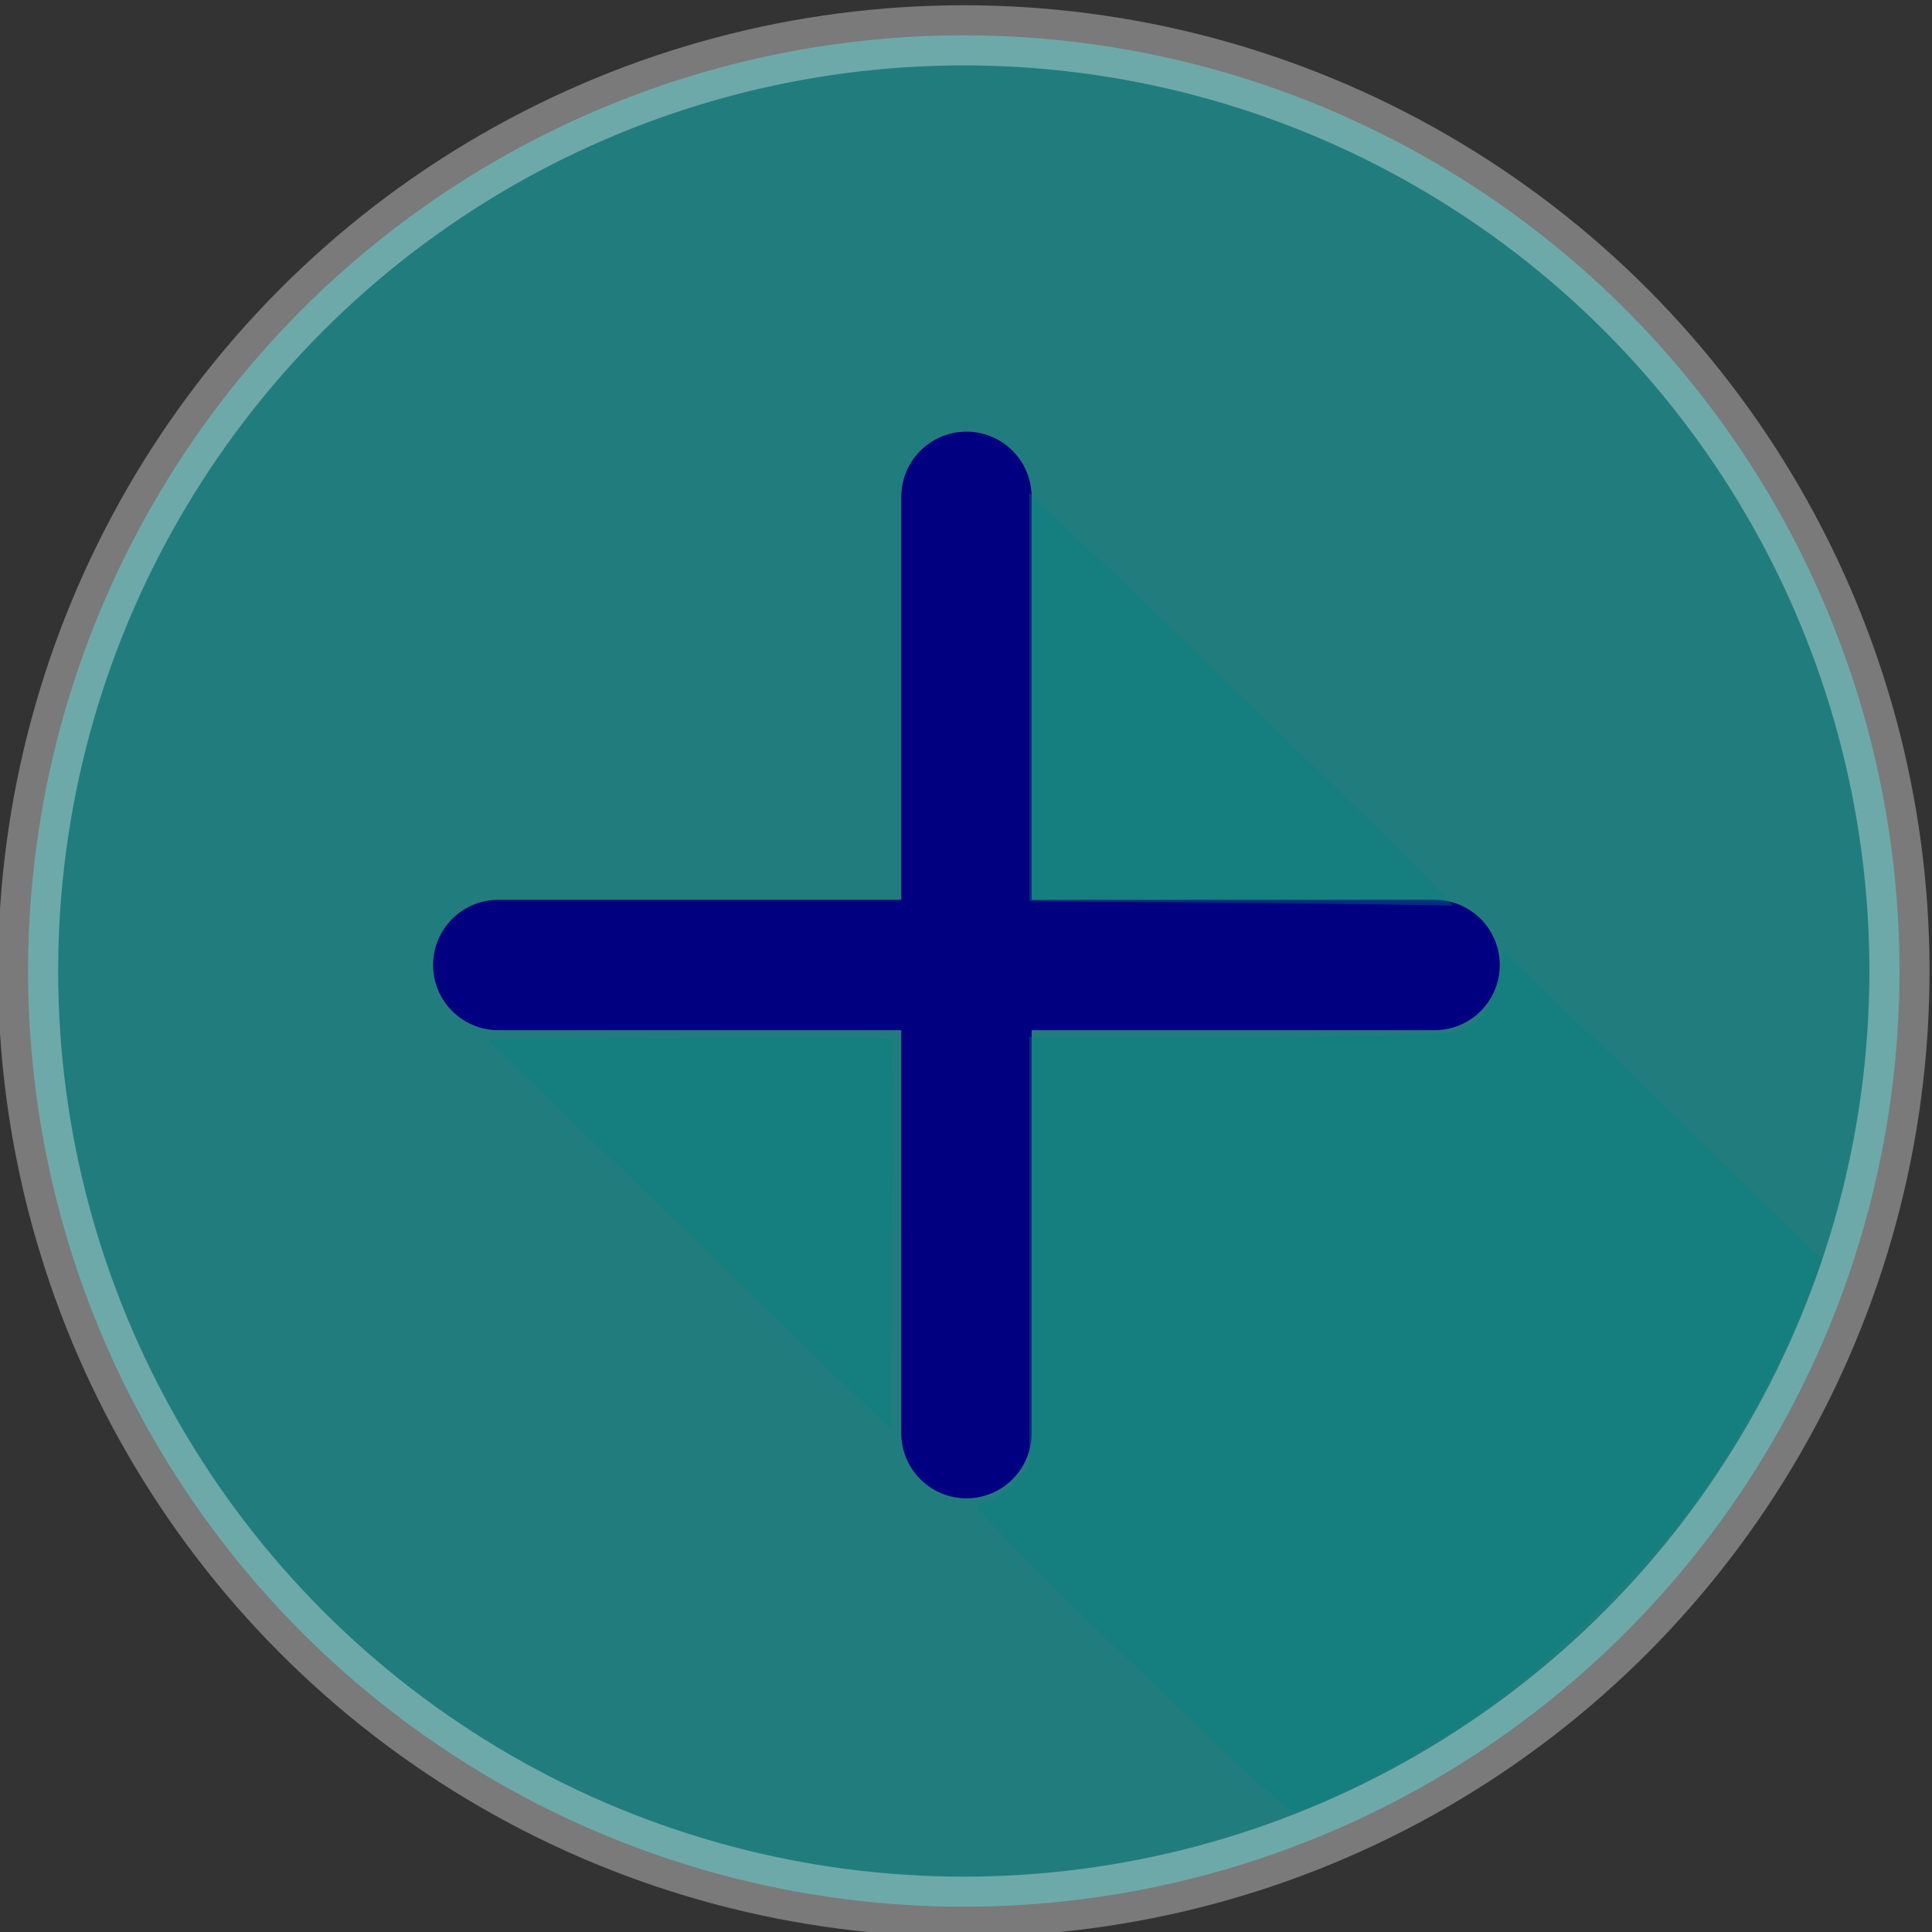 <?xml version="1.0" encoding="UTF-8" standalone="no"?>
<!-- Created with Inkscape (http://www.inkscape.org/) -->

<svg
   xmlns:dc="http://purl.org/dc/elements/1.1/"
   xmlns:cc="http://creativecommons.org/ns#"
   xmlns:rdf="http://www.w3.org/1999/02/22-rdf-syntax-ns#"
   xmlns:svg="http://www.w3.org/2000/svg"
   xmlns="http://www.w3.org/2000/svg"
   xmlns:sodipodi="http://sodipodi.sourceforge.net/DTD/sodipodi-0.dtd"
   xmlns:inkscape="http://www.inkscape.org/namespaces/inkscape"
   version="1.1"
   id="svg2"
   xml:space="preserve"
   width="84.497"
   height="84.497"
   viewBox="0 0 84.497 84.497"
   sodipodi:docname="custom.svg"
   inkscape:version="0.92.2 (5c3e80d, 2017-08-06)"><rect x="0" y="0" width="84.497" height="84.497" fill="#333333" stroke="none"/><defs
     id="defs6"><clipPath
       clipPathUnits="userSpaceOnUse"
       id="clipPath18"><path
         d="M 0.321,0 H 800 V 799.999 H 0.321 Z"
         id="path16"
         inkscape:connector-curvature="0" /></clipPath><clipPath
       clipPathUnits="userSpaceOnUse"
       id="clipPath26"><path
         d="M -80.139,875.959 H 887.342 V -89.762 H -80.139 Z"
         id="path24"
         inkscape:connector-curvature="0" /></clipPath><clipPath
       clipPathUnits="userSpaceOnUse"
       id="clipPath30"><path
         d="M -80.139,875.959 H 887.342 V -89.762 H -80.139 Z"
         id="path28"
         inkscape:connector-curvature="0" /></clipPath><radialGradient
       fx="0"
       fy="0"
       cx="0"
       cy="0"
       r="1"
       gradientUnits="userSpaceOnUse"
       gradientTransform="matrix(0,-649.76,650.944,0,403.5,393)"
       spreadMethod="pad"
       id="radialGradient48"><stop
         style="stop-opacity:1;stop-color:#231f20"
         offset="0"
         id="stop36" /><stop
         style="stop-opacity:1;stop-color:#231f20"
         offset="0.574"
         id="stop38" /><stop
         style="stop-opacity:1;stop-color:#231f20"
         offset="0.611"
         id="stop40" /><stop
         style="stop-opacity:1;stop-color:#b2b4b6"
         offset="0.798"
         id="stop42" /><stop
         style="stop-opacity:1;stop-color:#f1f2f2"
         offset="0.91"
         id="stop44" /><stop
         style="stop-opacity:1;stop-color:#f1f2f2"
         offset="1"
         id="stop46" /></radialGradient><mask
       maskUnits="userSpaceOnUse"
       x="0"
       y="0"
       width="1"
       height="1"
       id="mask50"><g
         id="g74"><g
           clip-path="url(#clipPath26)"
           id="g72"
           style="opacity:0.3"><path
             d="M -80.139,875.959 H 887.342 V -89.762 H -80.139 Z"
             style="fill:#000000;fill-opacity:1;fill-rule:nonzero;stroke:none"
             id="path52"
             inkscape:connector-curvature="0" /><g
             id="g70"><g
               id="g54" /><g
               id="g68"><g
                 clip-path="url(#clipPath30)"
                 id="g66"><g
                   id="g64"><g
                     id="g62"><g
                       id="g60"><g
                         id="g58"><path
                           d="M 887.342,-89.762 H -80.139 v 965.721 h 967.481 z"
                           style="fill:url(#radialGradient48);stroke:none"
                           id="path56"
                           inkscape:connector-curvature="0" /></g></g></g></g></g></g></g></g></g></mask><clipPath
       clipPathUnits="userSpaceOnUse"
       id="clipPath82"><path
         d="M -80.139,875.959 H 887.342 V -89.762 H -80.139 Z"
         id="path80"
         inkscape:connector-curvature="0" /></clipPath><clipPath
       clipPathUnits="userSpaceOnUse"
       id="clipPath110"><path
         d="M 0,800 H 800 V 0 H 0 Z"
         id="path108"
         inkscape:connector-curvature="0" /></clipPath><clipPath
       clipPathUnits="userSpaceOnUse"
       id="clipPath118"><path
         d="M 1,305 H 800 V 183 H 1 Z"
         id="path116"
         inkscape:connector-curvature="0" /></clipPath><radialGradient
       fx="0"
       fy="0"
       cx="0"
       cy="0"
       r="1"
       gradientUnits="userSpaceOnUse"
       gradientTransform="matrix(-62.774,9.5e-6,9.5e-6,62.774,65.5,244)"
       spreadMethod="pad"
       id="radialGradient142"><stop
         style="stop-opacity:1;stop-color:#f8cb3a"
         offset="0"
         id="stop124" /><stop
         style="stop-opacity:1;stop-color:#f8cb3a"
         offset="0.065"
         id="stop126" /><stop
         style="stop-opacity:1;stop-color:#ede481"
         offset="0.606"
         id="stop128" /><stop
         style="stop-opacity:1;stop-color:#ede481"
         offset="0.607"
         id="stop130" /><stop
         style="stop-opacity:1;stop-color:#e7ec9a"
         offset="0.647"
         id="stop132" /><stop
         style="stop-opacity:1;stop-color:#e7ec9a"
         offset="0.929"
         id="stop134" /><stop
         style="stop-opacity:1;stop-color:#f7d85b"
         offset="1"
         id="stop136" /><stop
         style="stop-opacity:1;stop-color:#f7d85b"
         offset="1"
         id="stop138" /><stop
         style="stop-opacity:1;stop-color:#f7d85b"
         offset="1"
         id="stop140" /></radialGradient><radialGradient
       fx="0"
       fy="0"
       cx="0"
       cy="0"
       r="1"
       gradientUnits="userSpaceOnUse"
       gradientTransform="matrix(-62.263,9.4e-6,9.4e-6,62.263,198.5,244)"
       spreadMethod="pad"
       id="radialGradient166"><stop
         style="stop-opacity:1;stop-color:#f8cb3a"
         offset="0"
         id="stop148" /><stop
         style="stop-opacity:1;stop-color:#f8cb3a"
         offset="0.065"
         id="stop150" /><stop
         style="stop-opacity:1;stop-color:#ede481"
         offset="0.606"
         id="stop152" /><stop
         style="stop-opacity:1;stop-color:#ede481"
         offset="0.607"
         id="stop154" /><stop
         style="stop-opacity:1;stop-color:#e7ec9a"
         offset="0.647"
         id="stop156" /><stop
         style="stop-opacity:1;stop-color:#e7ec9a"
         offset="0.929"
         id="stop158" /><stop
         style="stop-opacity:1;stop-color:#f7d85b"
         offset="1"
         id="stop160" /><stop
         style="stop-opacity:1;stop-color:#f7d85b"
         offset="1"
         id="stop162" /><stop
         style="stop-opacity:1;stop-color:#f7d85b"
         offset="1"
         id="stop164" /></radialGradient><radialGradient
       fx="0"
       fy="0"
       cx="0"
       cy="0"
       r="1"
       gradientUnits="userSpaceOnUse"
       gradientTransform="matrix(-62.774,9.5e-6,9.5e-6,62.774,332.5,244)"
       spreadMethod="pad"
       id="radialGradient190"><stop
         style="stop-opacity:1;stop-color:#f8cb3a"
         offset="0"
         id="stop172" /><stop
         style="stop-opacity:1;stop-color:#f8cb3a"
         offset="0.065"
         id="stop174" /><stop
         style="stop-opacity:1;stop-color:#ede481"
         offset="0.606"
         id="stop176" /><stop
         style="stop-opacity:1;stop-color:#ede481"
         offset="0.607"
         id="stop178" /><stop
         style="stop-opacity:1;stop-color:#e7ec9a"
         offset="0.647"
         id="stop180" /><stop
         style="stop-opacity:1;stop-color:#e7ec9a"
         offset="0.929"
         id="stop182" /><stop
         style="stop-opacity:1;stop-color:#f7d85b"
         offset="1"
         id="stop184" /><stop
         style="stop-opacity:1;stop-color:#f7d85b"
         offset="1"
         id="stop186" /><stop
         style="stop-opacity:1;stop-color:#f7d85b"
         offset="1"
         id="stop188" /></radialGradient><radialGradient
       fx="0"
       fy="0"
       cx="0"
       cy="0"
       r="1"
       gradientUnits="userSpaceOnUse"
       gradientTransform="matrix(-63.032,9.5e-6,9.5e-6,63.032,468,244)"
       spreadMethod="pad"
       id="radialGradient214"><stop
         style="stop-opacity:1;stop-color:#f8cb3a"
         offset="0"
         id="stop196" /><stop
         style="stop-opacity:1;stop-color:#f8cb3a"
         offset="0.065"
         id="stop198" /><stop
         style="stop-opacity:1;stop-color:#ede481"
         offset="0.606"
         id="stop200" /><stop
         style="stop-opacity:1;stop-color:#ede481"
         offset="0.607"
         id="stop202" /><stop
         style="stop-opacity:1;stop-color:#e7ec9a"
         offset="0.647"
         id="stop204" /><stop
         style="stop-opacity:1;stop-color:#e7ec9a"
         offset="0.929"
         id="stop206" /><stop
         style="stop-opacity:1;stop-color:#f7d85b"
         offset="1"
         id="stop208" /><stop
         style="stop-opacity:1;stop-color:#f7d85b"
         offset="1"
         id="stop210" /><stop
         style="stop-opacity:1;stop-color:#f7d85b"
         offset="1"
         id="stop212" /></radialGradient><radialGradient
       fx="0"
       fy="0"
       cx="0"
       cy="0"
       r="1"
       gradientUnits="userSpaceOnUse"
       gradientTransform="matrix(-62.263,9.4e-6,9.4e-6,62.263,601.5,244)"
       spreadMethod="pad"
       id="radialGradient238"><stop
         style="stop-opacity:1;stop-color:#f8cb3a"
         offset="0"
         id="stop220" /><stop
         style="stop-opacity:1;stop-color:#f8cb3a"
         offset="0.065"
         id="stop222" /><stop
         style="stop-opacity:1;stop-color:#ede481"
         offset="0.606"
         id="stop224" /><stop
         style="stop-opacity:1;stop-color:#ede481"
         offset="0.607"
         id="stop226" /><stop
         style="stop-opacity:1;stop-color:#e7ec9a"
         offset="0.647"
         id="stop228" /><stop
         style="stop-opacity:1;stop-color:#e7ec9a"
         offset="0.929"
         id="stop230" /><stop
         style="stop-opacity:1;stop-color:#f7d85b"
         offset="1"
         id="stop232" /><stop
         style="stop-opacity:1;stop-color:#f7d85b"
         offset="1"
         id="stop234" /><stop
         style="stop-opacity:1;stop-color:#f7d85b"
         offset="1"
         id="stop236" /></radialGradient><radialGradient
       fx="0"
       fy="0"
       cx="0"
       cy="0"
       r="1"
       gradientUnits="userSpaceOnUse"
       gradientTransform="matrix(-63.032,9.5e-6,9.5e-6,63.032,735,244)"
       spreadMethod="pad"
       id="radialGradient262"><stop
         style="stop-opacity:1;stop-color:#f8cb3a"
         offset="0"
         id="stop244" /><stop
         style="stop-opacity:1;stop-color:#f8cb3a"
         offset="0.065"
         id="stop246" /><stop
         style="stop-opacity:1;stop-color:#ede481"
         offset="0.606"
         id="stop248" /><stop
         style="stop-opacity:1;stop-color:#ede481"
         offset="0.607"
         id="stop250" /><stop
         style="stop-opacity:1;stop-color:#e7ec9a"
         offset="0.647"
         id="stop252" /><stop
         style="stop-opacity:1;stop-color:#e7ec9a"
         offset="0.929"
         id="stop254" /><stop
         style="stop-opacity:1;stop-color:#f7d85b"
         offset="1"
         id="stop256" /><stop
         style="stop-opacity:1;stop-color:#f7d85b"
         offset="1"
         id="stop258" /><stop
         style="stop-opacity:1;stop-color:#f7d85b"
         offset="1"
         id="stop260" /></radialGradient><clipPath
       clipPathUnits="userSpaceOnUse"
       id="clipPath346"><path
         d="M 0,800 H 800 V 0 H 0 Z"
         id="path344"
         inkscape:connector-curvature="0" /></clipPath><clipPath
       clipPathUnits="userSpaceOnUse"
       id="clipPath354"><path
         d="M 1,178 H 800 V 57 H 1 Z"
         id="path352"
         inkscape:connector-curvature="0" /></clipPath><radialGradient
       fx="0"
       fy="0"
       cx="0"
       cy="0"
       r="1"
       gradientUnits="userSpaceOnUse"
       gradientTransform="matrix(-62.532,9.4e-6,9.4e-6,62.532,65.5,117.5)"
       spreadMethod="pad"
       id="radialGradient378"><stop
         style="stop-opacity:1;stop-color:#f8cb3a"
         offset="0"
         id="stop360" /><stop
         style="stop-opacity:1;stop-color:#f8cb3a"
         offset="0.065"
         id="stop362" /><stop
         style="stop-opacity:1;stop-color:#ede481"
         offset="0.606"
         id="stop364" /><stop
         style="stop-opacity:1;stop-color:#ede481"
         offset="0.607"
         id="stop366" /><stop
         style="stop-opacity:1;stop-color:#e7ec9a"
         offset="0.647"
         id="stop368" /><stop
         style="stop-opacity:1;stop-color:#e7ec9a"
         offset="0.929"
         id="stop370" /><stop
         style="stop-opacity:1;stop-color:#f7d85b"
         offset="1"
         id="stop372" /><stop
         style="stop-opacity:1;stop-color:#f7d85b"
         offset="1"
         id="stop374" /><stop
         style="stop-opacity:1;stop-color:#f7d85b"
         offset="1"
         id="stop376" /></radialGradient><radialGradient
       fx="0"
       fy="0"
       cx="0"
       cy="0"
       r="1"
       gradientUnits="userSpaceOnUse"
       gradientTransform="matrix(-62.018,9.4e-6,9.4e-6,62.018,198.5,117.5)"
       spreadMethod="pad"
       id="radialGradient402"><stop
         style="stop-opacity:1;stop-color:#f8cb3a"
         offset="0"
         id="stop384" /><stop
         style="stop-opacity:1;stop-color:#f8cb3a"
         offset="0.065"
         id="stop386" /><stop
         style="stop-opacity:1;stop-color:#ede481"
         offset="0.606"
         id="stop388" /><stop
         style="stop-opacity:1;stop-color:#ede481"
         offset="0.607"
         id="stop390" /><stop
         style="stop-opacity:1;stop-color:#e7ec9a"
         offset="0.647"
         id="stop392" /><stop
         style="stop-opacity:1;stop-color:#e7ec9a"
         offset="0.929"
         id="stop394" /><stop
         style="stop-opacity:1;stop-color:#f7d85b"
         offset="1"
         id="stop396" /><stop
         style="stop-opacity:1;stop-color:#f7d85b"
         offset="1"
         id="stop398" /><stop
         style="stop-opacity:1;stop-color:#f7d85b"
         offset="1"
         id="stop400" /></radialGradient><radialGradient
       fx="0"
       fy="0"
       cx="0"
       cy="0"
       r="1"
       gradientUnits="userSpaceOnUse"
       gradientTransform="matrix(-62.532,9.4e-6,9.4e-6,62.532,332.5,117.5)"
       spreadMethod="pad"
       id="radialGradient426"><stop
         style="stop-opacity:1;stop-color:#f8cb3a"
         offset="0"
         id="stop408" /><stop
         style="stop-opacity:1;stop-color:#f8cb3a"
         offset="0.065"
         id="stop410" /><stop
         style="stop-opacity:1;stop-color:#ede481"
         offset="0.606"
         id="stop412" /><stop
         style="stop-opacity:1;stop-color:#ede481"
         offset="0.607"
         id="stop414" /><stop
         style="stop-opacity:1;stop-color:#e7ec9a"
         offset="0.647"
         id="stop416" /><stop
         style="stop-opacity:1;stop-color:#e7ec9a"
         offset="0.929"
         id="stop418" /><stop
         style="stop-opacity:1;stop-color:#f7d85b"
         offset="1"
         id="stop420" /><stop
         style="stop-opacity:1;stop-color:#f7d85b"
         offset="1"
         id="stop422" /><stop
         style="stop-opacity:1;stop-color:#f7d85b"
         offset="1"
         id="stop424" /></radialGradient><radialGradient
       fx="0"
       fy="0"
       cx="0"
       cy="0"
       r="1"
       gradientUnits="userSpaceOnUse"
       gradientTransform="matrix(-62.79,9.5e-6,9.5e-6,62.79,468,117.5)"
       spreadMethod="pad"
       id="radialGradient450"><stop
         style="stop-opacity:1;stop-color:#f8cb3a"
         offset="0"
         id="stop432" /><stop
         style="stop-opacity:1;stop-color:#f8cb3a"
         offset="0.065"
         id="stop434" /><stop
         style="stop-opacity:1;stop-color:#ede481"
         offset="0.606"
         id="stop436" /><stop
         style="stop-opacity:1;stop-color:#ede481"
         offset="0.607"
         id="stop438" /><stop
         style="stop-opacity:1;stop-color:#e7ec9a"
         offset="0.647"
         id="stop440" /><stop
         style="stop-opacity:1;stop-color:#e7ec9a"
         offset="0.929"
         id="stop442" /><stop
         style="stop-opacity:1;stop-color:#f7d85b"
         offset="1"
         id="stop444" /><stop
         style="stop-opacity:1;stop-color:#f7d85b"
         offset="1"
         id="stop446" /><stop
         style="stop-opacity:1;stop-color:#f7d85b"
         offset="1"
         id="stop448" /></radialGradient><radialGradient
       fx="0"
       fy="0"
       cx="0"
       cy="0"
       r="1"
       gradientUnits="userSpaceOnUse"
       gradientTransform="matrix(-62.018,9.4e-6,9.4e-6,62.018,601.5,117.5)"
       spreadMethod="pad"
       id="radialGradient474"><stop
         style="stop-opacity:1;stop-color:#f8cb3a"
         offset="0"
         id="stop456" /><stop
         style="stop-opacity:1;stop-color:#f8cb3a"
         offset="0.065"
         id="stop458" /><stop
         style="stop-opacity:1;stop-color:#ede481"
         offset="0.606"
         id="stop460" /><stop
         style="stop-opacity:1;stop-color:#ede481"
         offset="0.607"
         id="stop462" /><stop
         style="stop-opacity:1;stop-color:#e7ec9a"
         offset="0.647"
         id="stop464" /><stop
         style="stop-opacity:1;stop-color:#e7ec9a"
         offset="0.929"
         id="stop466" /><stop
         style="stop-opacity:1;stop-color:#f7d85b"
         offset="1"
         id="stop468" /><stop
         style="stop-opacity:1;stop-color:#f7d85b"
         offset="1"
         id="stop470" /><stop
         style="stop-opacity:1;stop-color:#f7d85b"
         offset="1"
         id="stop472" /></radialGradient><radialGradient
       fx="0"
       fy="0"
       cx="0"
       cy="0"
       r="1"
       gradientUnits="userSpaceOnUse"
       gradientTransform="matrix(-62.79,9.5e-6,9.5e-6,62.79,735,117.5)"
       spreadMethod="pad"
       id="radialGradient498"><stop
         style="stop-opacity:1;stop-color:#f8cb3a"
         offset="0"
         id="stop480" /><stop
         style="stop-opacity:1;stop-color:#f8cb3a"
         offset="0.065"
         id="stop482" /><stop
         style="stop-opacity:1;stop-color:#ede481"
         offset="0.606"
         id="stop484" /><stop
         style="stop-opacity:1;stop-color:#ede481"
         offset="0.607"
         id="stop486" /><stop
         style="stop-opacity:1;stop-color:#e7ec9a"
         offset="0.647"
         id="stop488" /><stop
         style="stop-opacity:1;stop-color:#e7ec9a"
         offset="0.929"
         id="stop490" /><stop
         style="stop-opacity:1;stop-color:#f7d85b"
         offset="1"
         id="stop492" /><stop
         style="stop-opacity:1;stop-color:#f7d85b"
         offset="1"
         id="stop494" /><stop
         style="stop-opacity:1;stop-color:#f7d85b"
         offset="1"
         id="stop496" /></radialGradient><clipPath
       clipPathUnits="userSpaceOnUse"
       id="clipPath570"><path
         d="M 0,800 H 800 V 0 H 0 Z"
         id="path568"
         inkscape:connector-curvature="0" /></clipPath><clipPath
       clipPathUnits="userSpaceOnUse"
       id="clipPath822"><path
         d="M 0,800 H 800 V 0 H 0 Z"
         id="path820"
         inkscape:connector-curvature="0" /></clipPath><clipPath
       clipPathUnits="userSpaceOnUse"
       id="clipPath2474"><path
         d="m 240.982,306.733 h 24.816 v -8.425 h -24.816 z"
         id="path2472"
         inkscape:connector-curvature="0" /></clipPath><clipPath
       clipPathUnits="userSpaceOnUse"
       id="clipPath2494"><path
         d="m 269.488,346.321 h 24.815 v -8.424 h -24.815 z"
         id="path2492"
         inkscape:connector-curvature="0" /></clipPath><clipPath
       clipPathUnits="userSpaceOnUse"
       id="clipPath2514"><path
         d="m 297.993,313.199 h 24.815 v -8.425 h -24.815 z"
         id="path2512"
         inkscape:connector-curvature="0" /></clipPath><clipPath
       clipPathUnits="userSpaceOnUse"
       id="clipPath2562"><path
         d="m 240.982,255.141 h 6.531 v -32.313 h -6.531 z"
         id="path2560"
         inkscape:connector-curvature="0" /></clipPath><clipPath
       clipPathUnits="userSpaceOnUse"
       id="clipPath2578"><path
         d="m 269.488,268.855 h 6.53 v -46.027 h -6.53 z"
         id="path2576"
         inkscape:connector-curvature="0" /></clipPath><clipPath
       clipPathUnits="userSpaceOnUse"
       id="clipPath2594"><path
         d="m 297.993,272.638 h 6.53 v -49.81 h -6.53 z"
         id="path2592"
         inkscape:connector-curvature="0" /></clipPath><clipPath
       clipPathUnits="userSpaceOnUse"
       id="clipPath2610"><path
         d="m 240.982,291.869 h 6.531 v -46.028 h -6.531 z"
         id="path2608"
         inkscape:connector-curvature="0" /></clipPath><clipPath
       clipPathUnits="userSpaceOnUse"
       id="clipPath2626"><path
         d="m 240.982,306.798 h 6.531 v -23.419 h -6.531 z"
         id="path2624"
         inkscape:connector-curvature="0" /></clipPath><clipPath
       clipPathUnits="userSpaceOnUse"
       id="clipPath2642"><path
         d="m 269.488,291.869 h 6.53 v -32.314 h -6.53 z"
         id="path2640"
         inkscape:connector-curvature="0" /></clipPath><clipPath
       clipPathUnits="userSpaceOnUse"
       id="clipPath2658"><path
         d="m 269.488,346.386 h 6.53 v -63.007 h -6.53 z"
         id="path2656"
         inkscape:connector-curvature="0" /></clipPath><clipPath
       clipPathUnits="userSpaceOnUse"
       id="clipPath2674"><path
         d="m 297.993,300.75 h 6.53 v -36.602 h -6.53 z"
         id="path2672"
         inkscape:connector-curvature="0" /></clipPath><clipPath
       clipPathUnits="userSpaceOnUse"
       id="clipPath2690"><path
         d="m 297.993,313.264 h 6.53 v -21.003 h -6.53 z"
         id="path2688"
         inkscape:connector-curvature="0" /></clipPath></defs><sodipodi:namedview
     pagecolor="#ffffff"
     bordercolor="#666666"
     borderopacity="1"
     objecttolerance="10"
     gridtolerance="10"
     guidetolerance="10"
     inkscape:pageopacity="0"
     inkscape:pageshadow="2"
     inkscape:window-width="1366"
     inkscape:window-height="705"
     id="namedview4"
     showgrid="false"
     fit-margin-top="0"
     fit-margin-left="0"
     fit-margin-right="0"
     fit-margin-bottom="0"
     inkscape:zoom="2.5031578"
     inkscape:cx="-84.213112"
     inkscape:cy="22.498462"
     inkscape:window-x="-8"
     inkscape:window-y="-8"
     inkscape:window-maximized="1"
     inkscape:current-layer="g10" /><g
     id="g10"
     inkscape:groupmode="layer"
     inkscape:label="Silhouettes_06_"
     transform="matrix(1.333,0,0,-1.333,-346.129,920.722)"><circle
       style="opacity:0.36;fill:#00ffff;fill-opacity:1;stroke:#f9f9f9;stroke-width:1.973;stroke-miterlimit:4;stroke-dasharray:none;stroke-opacity:1"
       id="path1728"
       cx="291.283"
       cy="-658.855"
       r="30.7"
       transform="scale(1,-1)" /><g
       id="g2022"
       transform="matrix(0.945,0,0,0.945,14.481,36.153)"
       style="stroke-width:1.059"><path
         inkscape:connector-curvature="0"
         id="path2003"
         d="M 293.005,675.408 V 642.899"
         style="fill:#000080;stroke:#000080;stroke-width:4.525;stroke-linecap:round;stroke-linejoin:round;stroke-miterlimit:4;stroke-dasharray:none;stroke-opacity:1" /><path
         inkscape:connector-curvature="0"
         id="path2003-4"
         d="M 309.259,659.153 H 276.75"
         style="fill:#000080;stroke:#000080;stroke-width:4.525;stroke-linecap:round;stroke-linejoin:round;stroke-miterlimit:4;stroke-dasharray:none;stroke-opacity:1" /></g><path
       style="opacity:0.36;fill:#008080;fill-opacity:1;stroke:#000080;stroke-width:0;stroke-linecap:round;stroke-linejoin:round;stroke-miterlimit:4;stroke-dasharray:none;stroke-opacity:1"
       d="m 54.228,39.267 -9.11,-0.079 v -8.926 -8.926 l 3.602,3.42 c 6.727,6.388 15.185,14.701 14.901,14.645 -0.155,-0.031 -4.382,-0.091 -9.393,-0.134 z"
       id="path2039"
       inkscape:connector-curvature="0"
       transform="matrix(0.75,0,0,-0.75,259.597,690.541)" /><path
       style="opacity:0.36;fill:#008080;fill-opacity:1;stroke:#000080;stroke-width:0;stroke-linecap:round;stroke-linejoin:round;stroke-miterlimit:4;stroke-dasharray:none;stroke-opacity:1"
       d="m 49.567,72.506 c -3.69,-3.586 -6.709,-6.636 -6.709,-6.779 0,-0.142 0.173,-0.259 0.385,-0.259 0.212,0 0.72,-0.335 1.13,-0.745 l 0.745,-0.745 v -9.425 -9.425 h 9.168 c 6.118,0 9.397,-0.104 9.856,-0.314 0.781,-0.356 1.286,-1.169 1.561,-2.515 l 0.189,-0.924 6.958,6.74 6.958,6.74 -0.556,1.422 c -1.081,2.765 -2.528,5.53 -4.25,8.121 -2.366,3.561 -7.167,8.329 -10.824,10.75 -2.645,1.751 -6.796,3.879 -7.564,3.877 -0.186,-5.09e-4 -3.357,-2.935 -7.046,-6.521 z"
       id="path2041"
       inkscape:connector-curvature="0"
       transform="matrix(0.75,0,0,-0.75,259.597,690.541)" /><path
       style="opacity:0.36;fill:#008080;fill-opacity:1;stroke:#000080;stroke-width:0;stroke-linecap:round;stroke-linejoin:round;stroke-miterlimit:4;stroke-dasharray:none;stroke-opacity:1"
       d="m 30.246,53.784 -8.798,-8.514 8.771,-0.075 c 4.824,-0.041 8.817,-0.029 8.873,0.028 0.056,0.056 0.069,3.921 0.028,8.589 l -0.075,8.486 z"
       id="path2043"
       inkscape:connector-curvature="0"
       transform="matrix(0.75,0,0,-0.75,259.597,690.541)" /></g></svg>